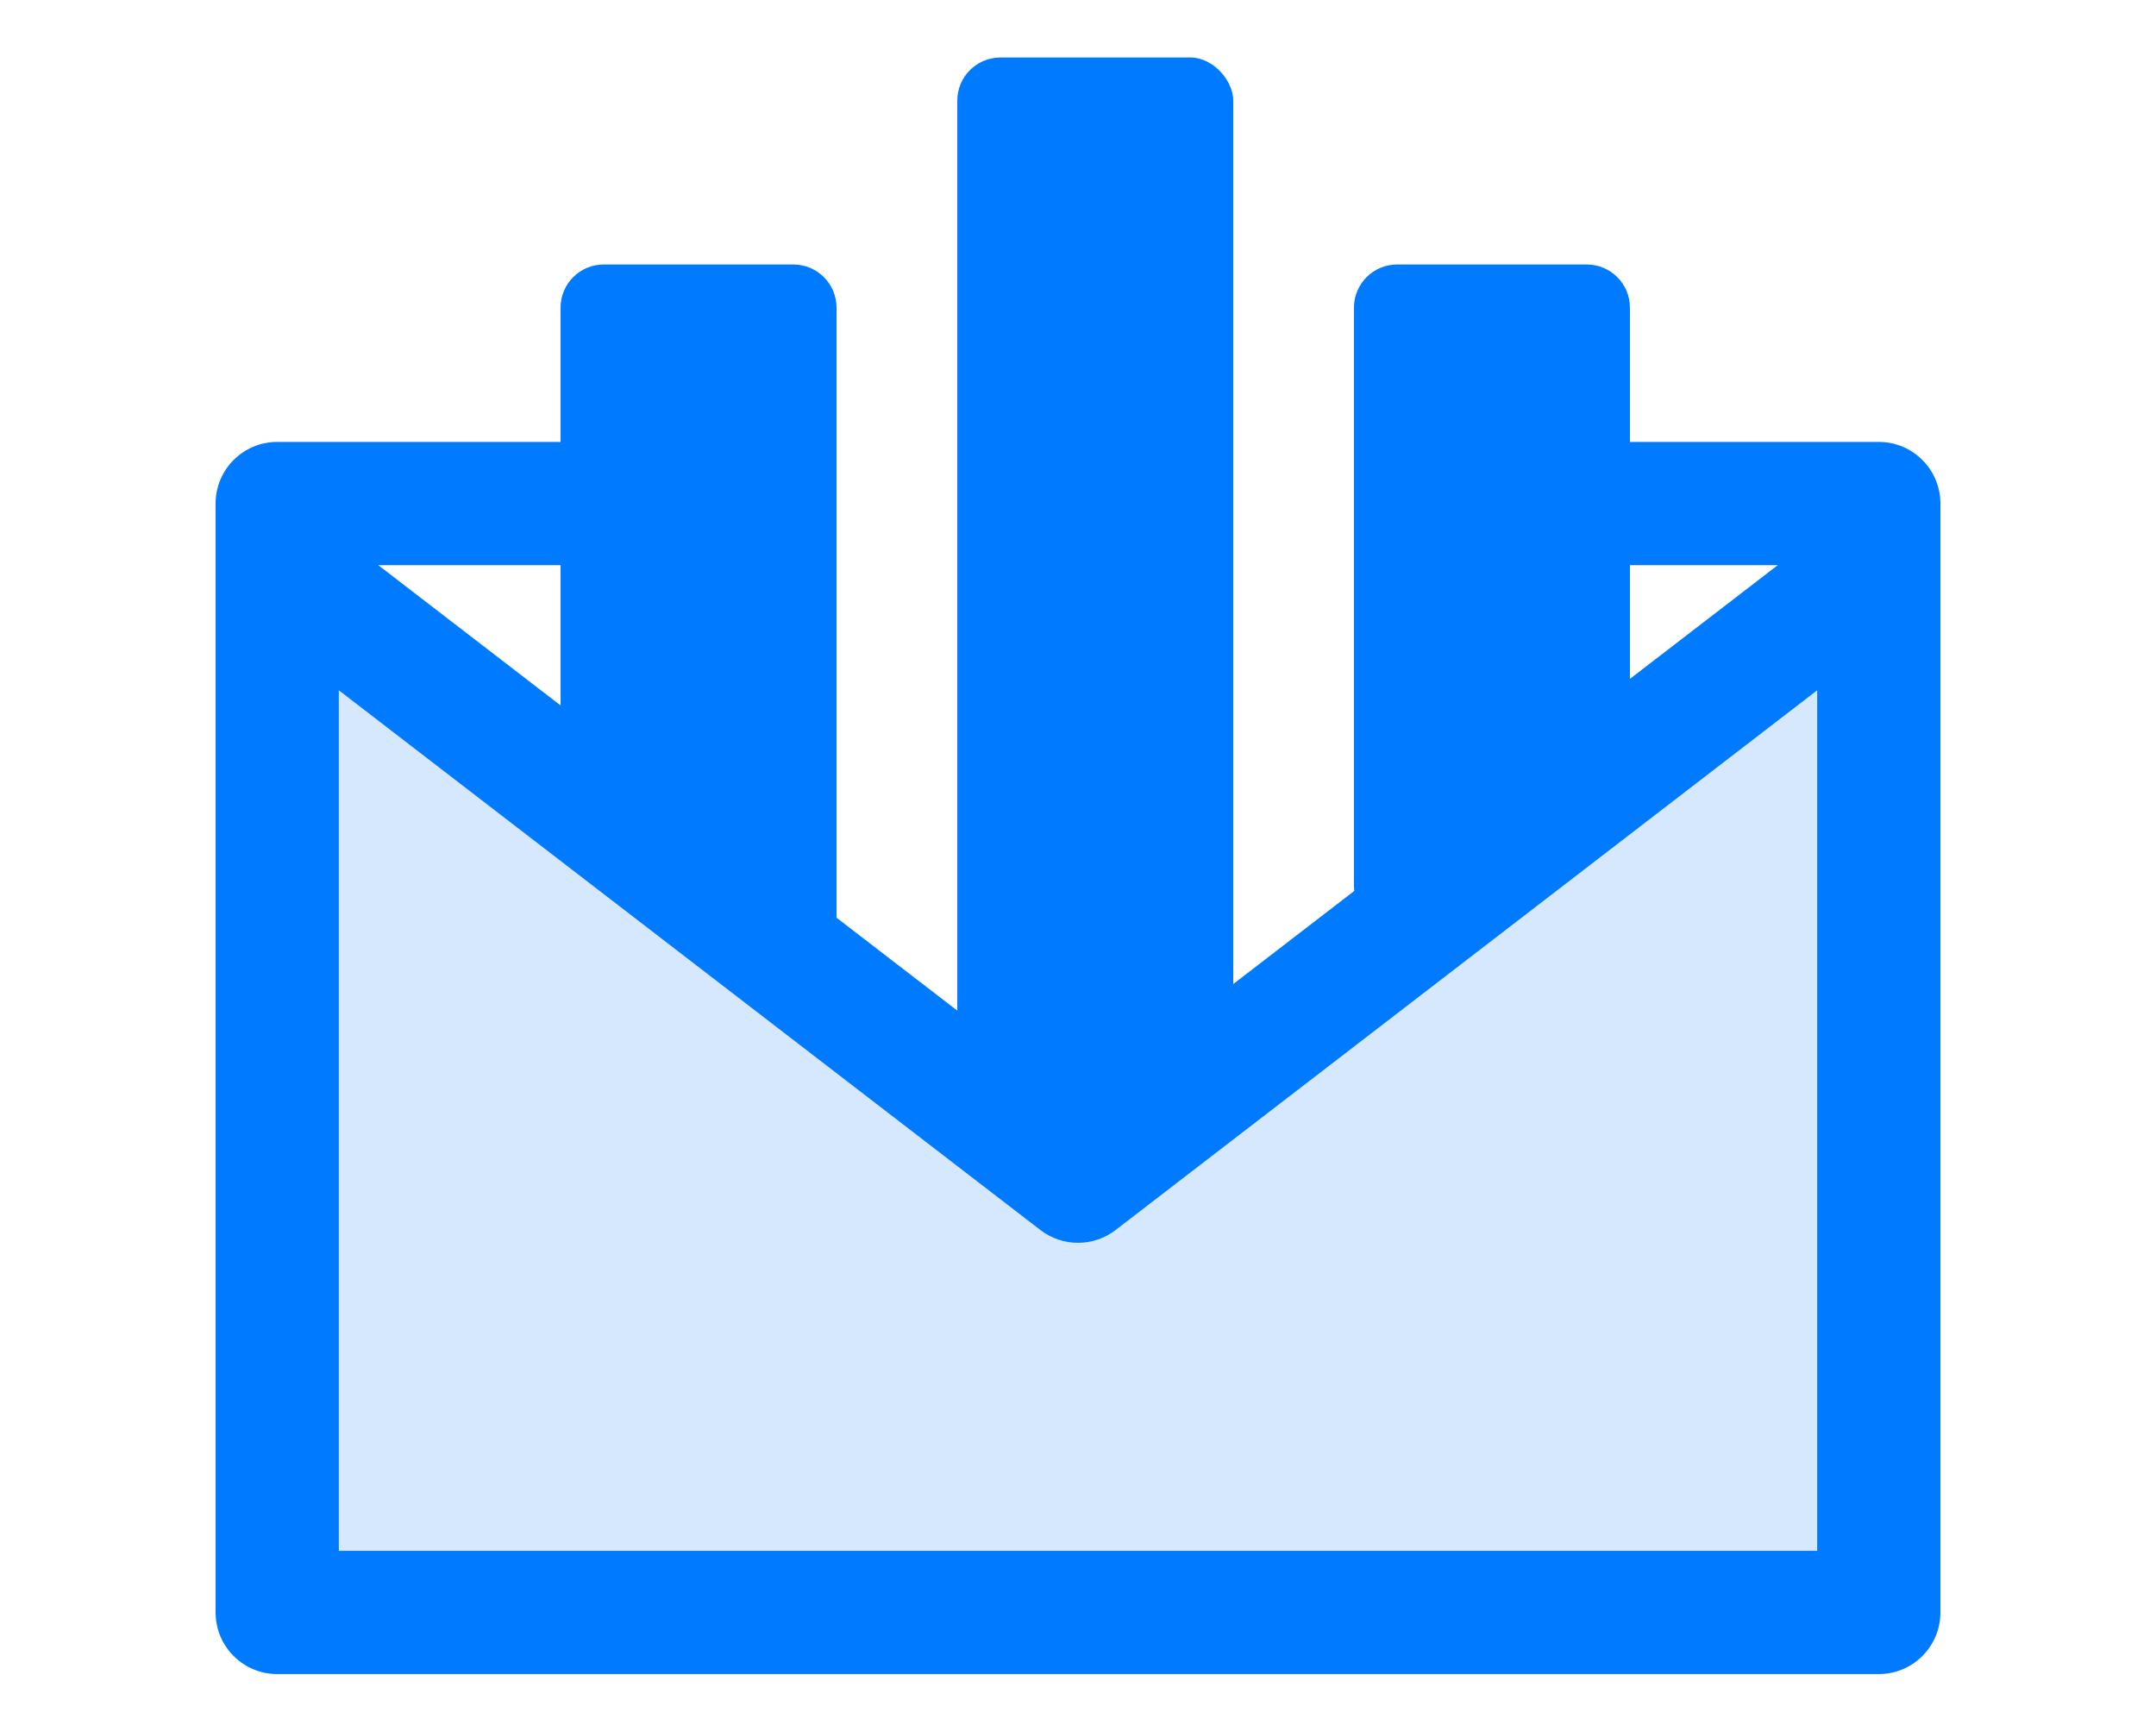 <svg width="150" height="120" viewBox="0 0 150 120" fill="none" xmlns="http://www.w3.org/2000/svg">
<path d="M20.4 110.2V41.8L75 80.2L128.4 38.8V110.2H20.4Z" fill="#D5E8FE"/>
<path fill-rule="evenodd" clip-rule="evenodd" d="M40.199 30.743H19.286C16.919 30.743 15 32.661 15 35.028V112.171C15 114.538 16.919 116.457 19.286 116.457H130.714C133.081 116.457 135 114.538 135 112.171V35.028C135 32.661 133.081 30.743 130.714 30.743H110.999V39.314H123.686L75 76.763L26.314 39.314H40.199V30.743ZM23.571 48.018V107.885H126.428V48.018L77.61 85.57C76.071 86.752 73.929 86.752 72.39 85.57L23.571 48.018Z" fill="#007AFF"/>
<path d="M39 21.4C39 19.743 40.343 18.4 42 18.4H55.2C56.857 18.4 58.2 19.743 58.2 21.4V64C58.2 66.472 55.378 67.883 53.4 66.4L40.2 56.5C39.445 55.933 39 55.044 39 54.1V21.4Z" fill="#007AFF"/>
<rect x="66.602" y="4" width="19.2" height="73.2" rx="3" fill="#007AFF"/>
<path d="M94.199 21.4C94.199 19.743 95.542 18.4 97.199 18.4H110.399C112.056 18.4 113.399 19.743 113.399 21.4V51.7C113.399 52.644 112.955 53.533 112.199 54.1L98.999 64C97.022 65.483 94.199 64.072 94.199 61.6V21.4Z" fill="#007AFF"/>
</svg>
